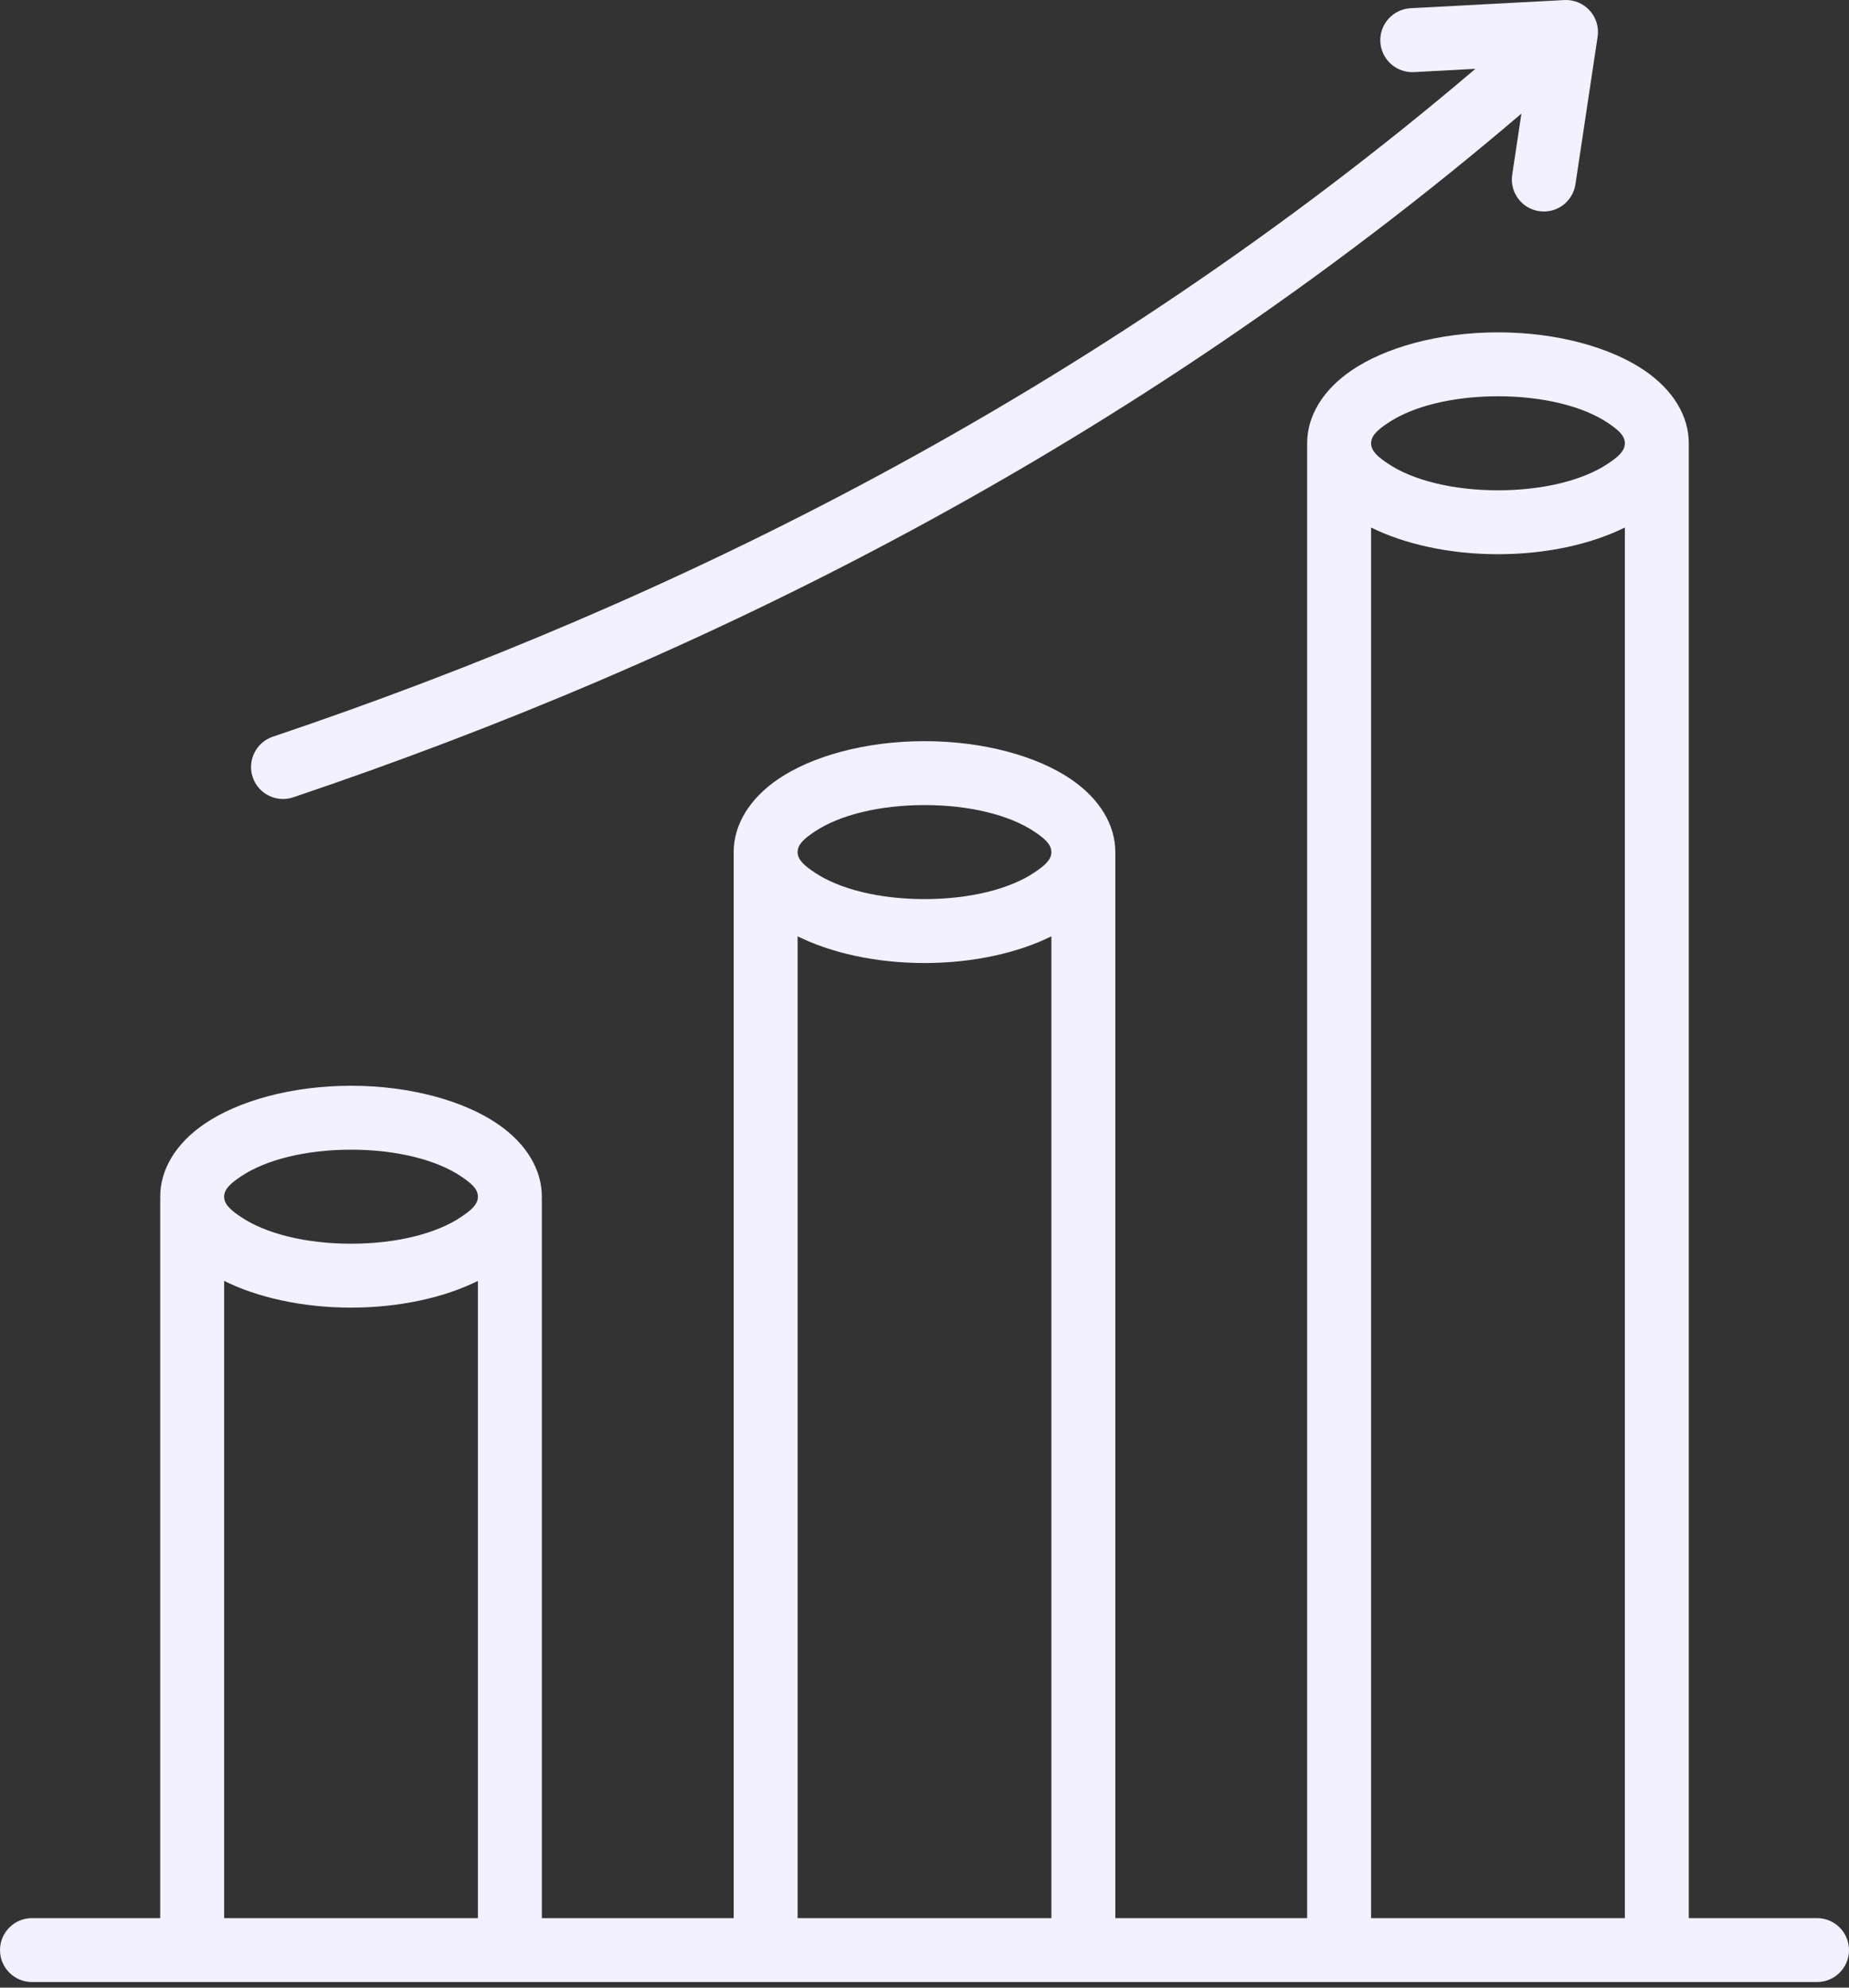<svg viewBox="0 0 40 43" fill="none" xmlns="http://www.w3.org/2000/svg">
    <rect x="0" y="0" width="40" height="43" fill="#333333" stroke="none"/>
    <path fill-rule="evenodd" clipRule="evenodd" d="M36.534 41.496H39.308C39.69 41.496 40 41.806 40 42.188C40 42.569 39.69 42.879 39.308 42.879H0.692C0.31 42.879 0 42.569 0 42.188C0 41.806 0.31 41.496 0.692 41.496H3.466V25.973H3.468C3.466 25.945 3.466 25.917 3.466 25.889C3.466 25.31 3.792 24.742 4.432 24.308C5.147 23.823 6.294 23.489 7.594 23.489C8.893 23.489 10.041 23.823 10.755 24.308C11.395 24.742 11.722 25.31 11.722 25.889C11.722 25.917 11.721 25.945 11.72 25.973H11.722V41.496H15.872V18.434C15.872 17.855 16.199 17.287 16.839 16.852C17.553 16.368 18.701 16.034 20 16.034C21.299 16.034 22.447 16.368 23.161 16.852C23.801 17.287 24.128 17.855 24.128 18.434V41.496H28.278V9.59C28.278 9.011 28.605 8.443 29.245 8.009C29.959 7.525 31.107 7.19 32.406 7.19C33.706 7.19 34.853 7.525 35.568 8.009C36.208 8.443 36.534 9.011 36.534 9.59V41.496ZM4.849 41.496H10.339V27.711C9.632 28.062 8.664 28.289 7.594 28.289C6.523 28.289 5.556 28.062 4.849 27.711V41.496ZM17.255 41.496H22.745V20.256C22.038 20.607 21.07 20.834 20 20.834C18.93 20.834 17.962 20.607 17.255 20.256V41.496ZM29.661 41.496H35.151V11.412C34.444 11.763 33.477 11.99 32.406 11.99C31.336 11.99 30.368 11.763 29.661 11.412V41.496ZM22.745 18.434C22.745 18.257 22.58 18.13 22.385 17.997C21.848 17.633 20.977 17.417 20 17.417C19.023 17.417 18.152 17.633 17.615 17.997C17.42 18.13 17.255 18.257 17.255 18.434C17.255 18.61 17.42 18.737 17.615 18.87C18.152 19.234 19.023 19.451 20 19.451C20.977 19.451 21.848 19.234 22.385 18.87C22.58 18.737 22.745 18.61 22.745 18.434ZM35.151 9.59C35.151 9.413 34.987 9.286 34.791 9.154C34.254 8.79 33.383 8.573 32.406 8.573C31.43 8.573 30.558 8.79 30.021 9.154C29.826 9.286 29.661 9.413 29.661 9.59C29.661 9.767 29.826 9.894 30.021 10.026C30.558 10.39 31.43 10.607 32.406 10.607C33.383 10.607 34.254 10.39 34.791 10.026C34.987 9.894 35.151 9.767 35.151 9.59ZM7.594 24.872C6.617 24.872 5.746 25.089 5.209 25.453C5.013 25.585 4.849 25.712 4.849 25.889C4.849 26.066 5.013 26.193 5.209 26.325C5.746 26.689 6.617 26.906 7.594 26.906C8.57 26.906 9.442 26.689 9.979 26.325C10.174 26.193 10.339 26.066 10.339 25.889C10.339 25.712 10.174 25.585 9.979 25.453C9.442 25.089 8.57 24.872 7.594 24.872ZM32.913 2.458C24.422 9.708 15.13 14.288 6.343 17.249C5.981 17.371 5.589 17.176 5.467 16.814C5.345 16.453 5.54 16.06 5.901 15.938C14.503 13.04 23.599 8.566 31.918 1.489L30.589 1.56C30.207 1.58 29.882 1.287 29.861 0.906C29.841 0.525 30.134 0.199 30.515 0.178L33.841 0.001C34.048 -0.01 34.25 0.073 34.39 0.227C34.529 0.38 34.593 0.589 34.562 0.794L34.082 3.987C34.025 4.365 33.673 4.625 33.295 4.568C32.918 4.512 32.657 4.159 32.714 3.782L32.913 2.458Z" fill="#F3F0FF" />
</svg>